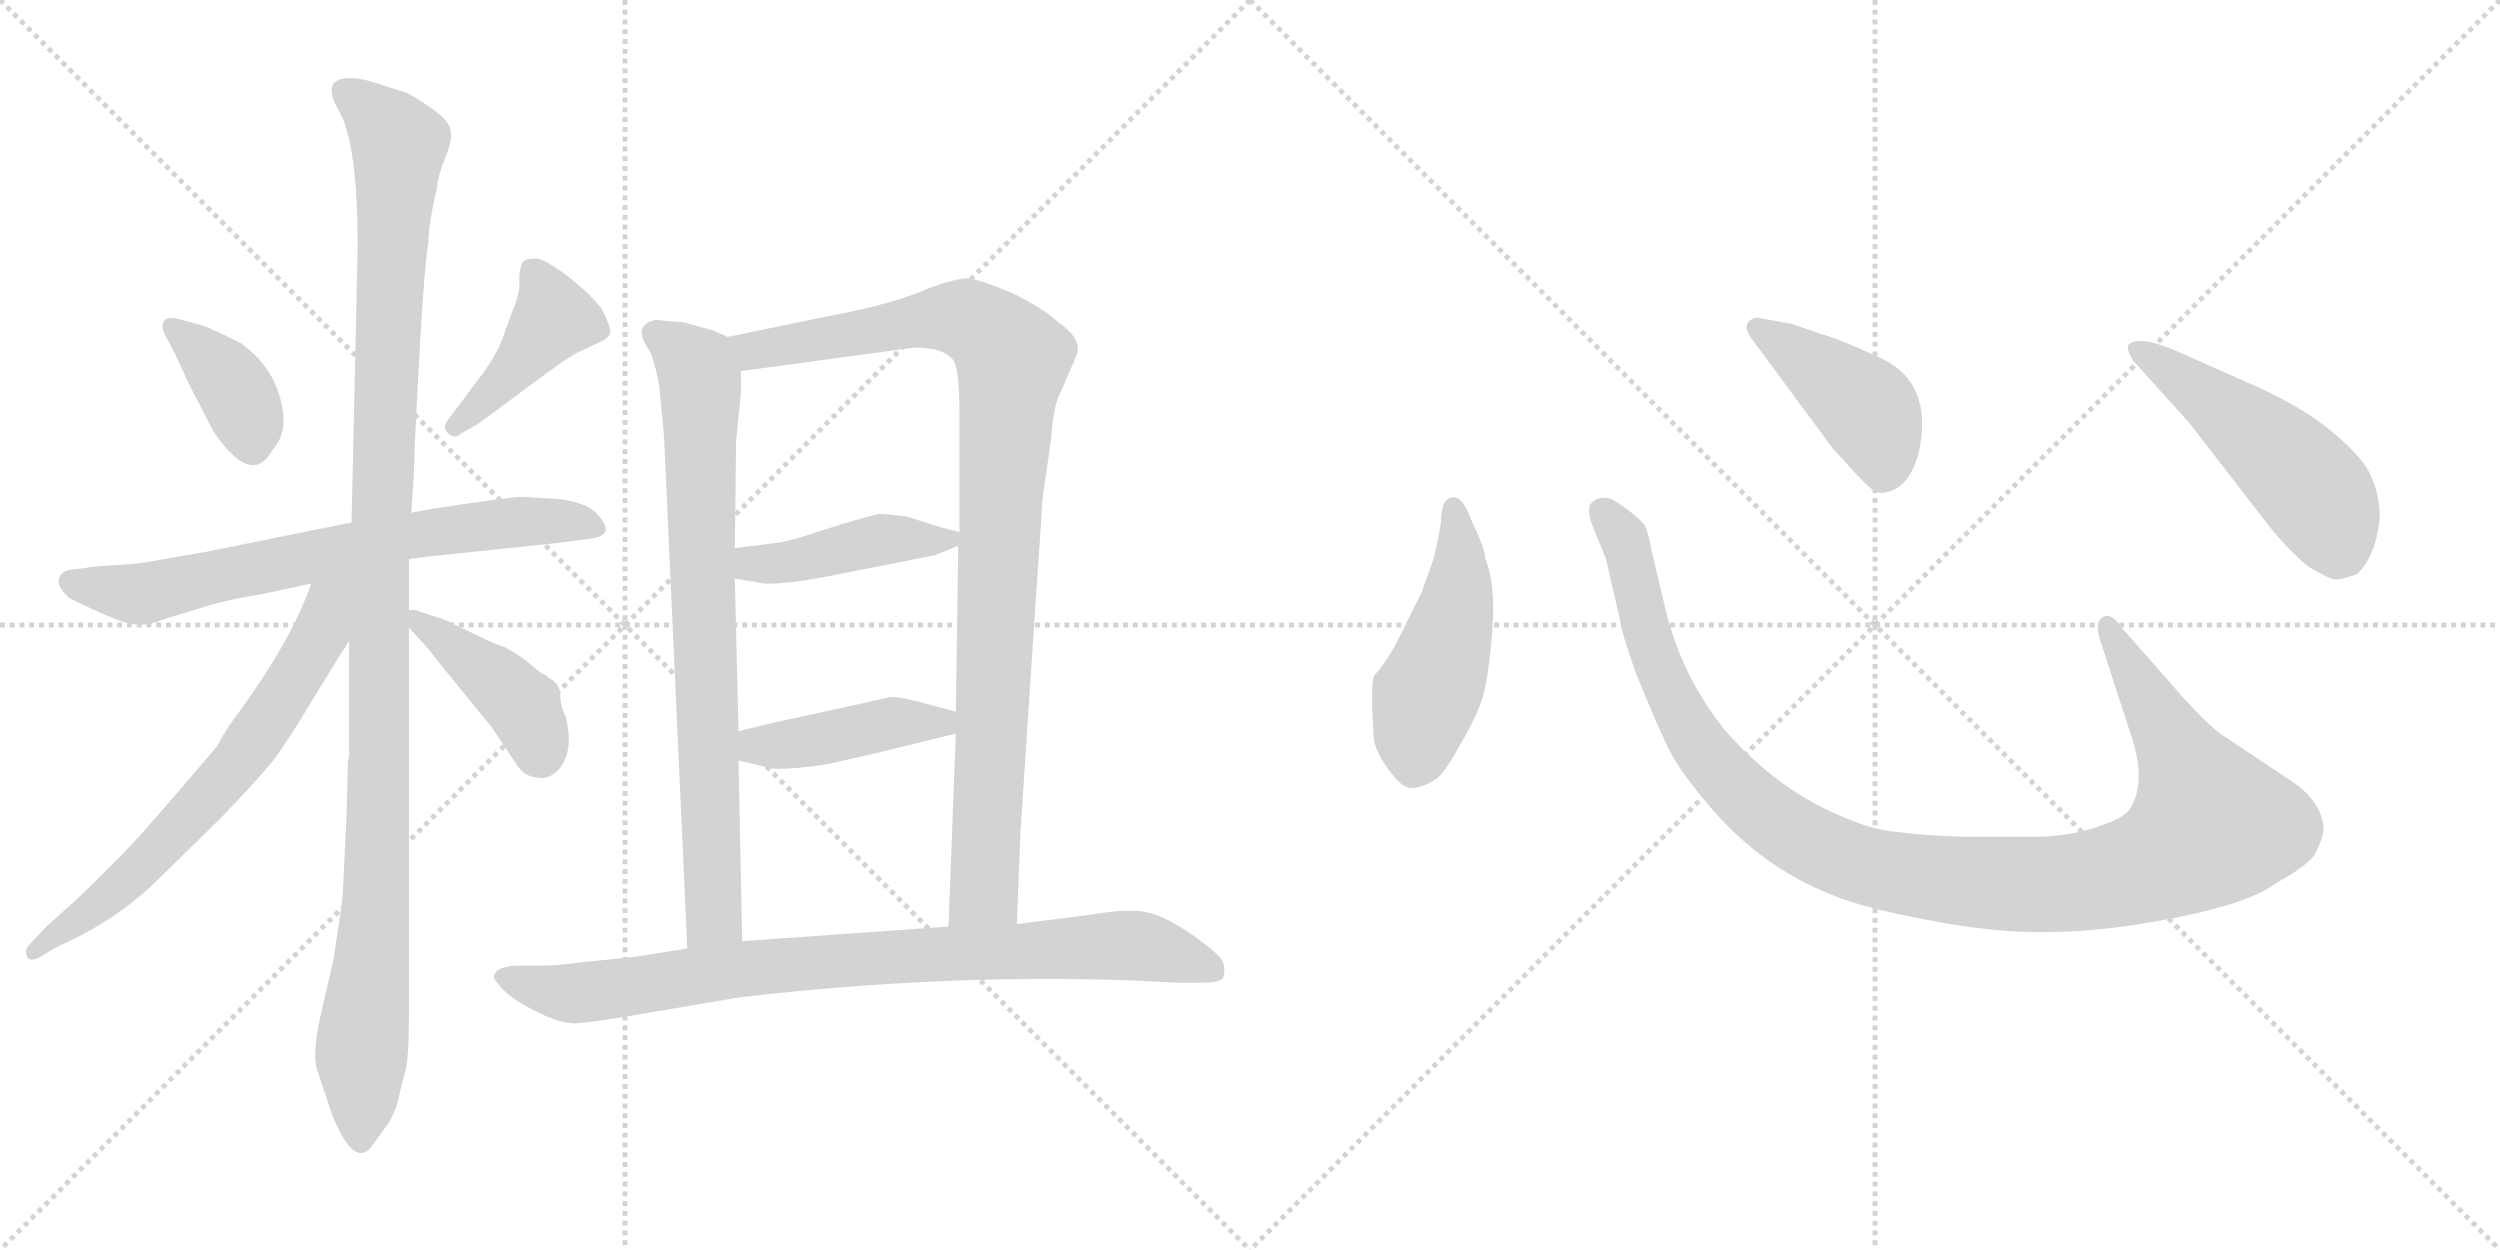 <svg version="1.1" viewBox="0 0 2048 1024" xmlns="http://www.w3.org/2000/svg">
  <g stroke="lightgray" stroke-dasharray="1,1" stroke-width="1" transform="scale(4, 4)">
    <line x1="0" y1="0" x2="256" y2="256"></line>
    <line x1="256" y1="0" x2="0" y2="256"></line>
    <line x1="128" y1="0" x2="128" y2="256"></line>
    <line x1="0" y1="128" x2="256" y2="128"></line>
    <line x1="256" y1="0" x2="512" y2="256"></line>
    <line x1="512" y1="0" x2="256" y2="256"></line>
    <line x1="384" y1="0" x2="384" y2="256"></line>
    <line x1="256" y1="128" x2="512" y2="128"></line>
  </g>
<g transform="scale(1, -1) translate(0, -850)">
   <style type="text/css">
    @keyframes keyframes0 {
      from {
       stroke: black;
       stroke-dashoffset: 374;
       stroke-width: 128;
       }
       55% {
       animation-timing-function: step-end;
       stroke: black;
       stroke-dashoffset: 0;
       stroke-width: 128;
       }
       to {
       stroke: black;
       stroke-width: 1024;
       }
       }
       #make-me-a-hanzi-animation-0 {
         animation: keyframes0 0.554s both;
         animation-delay: 0s;
         animation-timing-function: linear;
       }
    @keyframes keyframes1 {
      from {
       stroke: black;
       stroke-dashoffset: 416;
       stroke-width: 128;
       }
       58% {
       animation-timing-function: step-end;
       stroke: black;
       stroke-dashoffset: 0;
       stroke-width: 128;
       }
       to {
       stroke: black;
       stroke-width: 1024;
       }
       }
       #make-me-a-hanzi-animation-1 {
         animation: keyframes1 0.589s both;
         animation-delay: 0.554s;
         animation-timing-function: linear;
       }
    @keyframes keyframes2 {
      from {
       stroke: black;
       stroke-dashoffset: 692;
       stroke-width: 128;
       }
       69% {
       animation-timing-function: step-end;
       stroke: black;
       stroke-dashoffset: 0;
       stroke-width: 128;
       }
       to {
       stroke: black;
       stroke-width: 1024;
       }
       }
       #make-me-a-hanzi-animation-2 {
         animation: keyframes2 0.813s both;
         animation-delay: 1.143s;
         animation-timing-function: linear;
       }
    @keyframes keyframes3 {
      from {
       stroke: black;
       stroke-dashoffset: 1131;
       stroke-width: 128;
       }
       79% {
       animation-timing-function: step-end;
       stroke: black;
       stroke-dashoffset: 0;
       stroke-width: 128;
       }
       to {
       stroke: black;
       stroke-width: 1024;
       }
       }
       #make-me-a-hanzi-animation-3 {
         animation: keyframes3 1.17s both;
         animation-delay: 1.956s;
         animation-timing-function: linear;
       }
    @keyframes keyframes4 {
      from {
       stroke: black;
       stroke-dashoffset: 658;
       stroke-width: 128;
       }
       68% {
       animation-timing-function: step-end;
       stroke: black;
       stroke-dashoffset: 0;
       stroke-width: 128;
       }
       to {
       stroke: black;
       stroke-width: 1024;
       }
       }
       #make-me-a-hanzi-animation-4 {
         animation: keyframes4 0.785s both;
         animation-delay: 3.126s;
         animation-timing-function: linear;
       }
    @keyframes keyframes5 {
      from {
       stroke: black;
       stroke-dashoffset: 414;
       stroke-width: 128;
       }
       57% {
       animation-timing-function: step-end;
       stroke: black;
       stroke-dashoffset: 0;
       stroke-width: 128;
       }
       to {
       stroke: black;
       stroke-width: 1024;
       }
       }
       #make-me-a-hanzi-animation-5 {
         animation: keyframes5 0.587s both;
         animation-delay: 3.912s;
         animation-timing-function: linear;
       }
    @keyframes keyframes6 {
      from {
       stroke: black;
       stroke-dashoffset: 773;
       stroke-width: 128;
       }
       72% {
       animation-timing-function: step-end;
       stroke: black;
       stroke-dashoffset: 0;
       stroke-width: 128;
       }
       to {
       stroke: black;
       stroke-width: 1024;
       }
       }
       #make-me-a-hanzi-animation-6 {
         animation: keyframes6 0.879s both;
         animation-delay: 4.499s;
         animation-timing-function: linear;
       }
    @keyframes keyframes7 {
      from {
       stroke: black;
       stroke-dashoffset: 962;
       stroke-width: 128;
       }
       76% {
       animation-timing-function: step-end;
       stroke: black;
       stroke-dashoffset: 0;
       stroke-width: 128;
       }
       to {
       stroke: black;
       stroke-width: 1024;
       }
       }
       #make-me-a-hanzi-animation-7 {
         animation: keyframes7 1.033s both;
         animation-delay: 5.378s;
         animation-timing-function: linear;
       }
    @keyframes keyframes8 {
      from {
       stroke: black;
       stroke-dashoffset: 430;
       stroke-width: 128;
       }
       58% {
       animation-timing-function: step-end;
       stroke: black;
       stroke-dashoffset: 0;
       stroke-width: 128;
       }
       to {
       stroke: black;
       stroke-width: 1024;
       }
       }
       #make-me-a-hanzi-animation-8 {
         animation: keyframes8 0.6s both;
         animation-delay: 6.411s;
         animation-timing-function: linear;
       }
    @keyframes keyframes9 {
      from {
       stroke: black;
       stroke-dashoffset: 425;
       stroke-width: 128;
       }
       58% {
       animation-timing-function: step-end;
       stroke: black;
       stroke-dashoffset: 0;
       stroke-width: 128;
       }
       to {
       stroke: black;
       stroke-width: 1024;
       }
       }
       #make-me-a-hanzi-animation-9 {
         animation: keyframes9 0.596s both;
         animation-delay: 7.011s;
         animation-timing-function: linear;
       }
    @keyframes keyframes10 {
      from {
       stroke: black;
       stroke-dashoffset: 851;
       stroke-width: 128;
       }
       73% {
       animation-timing-function: step-end;
       stroke: black;
       stroke-dashoffset: 0;
       stroke-width: 128;
       }
       to {
       stroke: black;
       stroke-width: 1024;
       }
       }
       #make-me-a-hanzi-animation-10 {
         animation: keyframes10 0.943s both;
         animation-delay: 7.607s;
         animation-timing-function: linear;
       }
    @keyframes keyframes11 {
      from {
       stroke: black;
       stroke-dashoffset: 474;
       stroke-width: 128;
       }
       61% {
       animation-timing-function: step-end;
       stroke: black;
       stroke-dashoffset: 0;
       stroke-width: 128;
       }
       to {
       stroke: black;
       stroke-width: 1024;
       }
       }
       #make-me-a-hanzi-animation-11 {
         animation: keyframes11 0.636s both;
         animation-delay: 8.549s;
         animation-timing-function: linear;
       }
    @keyframes keyframes12 {
      from {
       stroke: black;
       stroke-dashoffset: 1118;
       stroke-width: 128;
       }
       78% {
       animation-timing-function: step-end;
       stroke: black;
       stroke-dashoffset: 0;
       stroke-width: 128;
       }
       to {
       stroke: black;
       stroke-width: 1024;
       }
       }
       #make-me-a-hanzi-animation-12 {
         animation: keyframes12 1.16s both;
         animation-delay: 9.185s;
         animation-timing-function: linear;
       }
    @keyframes keyframes13 {
      from {
       stroke: black;
       stroke-dashoffset: 422;
       stroke-width: 128;
       }
       58% {
       animation-timing-function: step-end;
       stroke: black;
       stroke-dashoffset: 0;
       stroke-width: 128;
       }
       to {
       stroke: black;
       stroke-width: 1024;
       }
       }
       #make-me-a-hanzi-animation-13 {
         animation: keyframes13 0.593s both;
         animation-delay: 10.345s;
         animation-timing-function: linear;
       }
    @keyframes keyframes14 {
      from {
       stroke: black;
       stroke-dashoffset: 501;
       stroke-width: 128;
       }
       62% {
       animation-timing-function: step-end;
       stroke: black;
       stroke-dashoffset: 0;
       stroke-width: 128;
       }
       to {
       stroke: black;
       stroke-width: 1024;
       }
       }
       #make-me-a-hanzi-animation-14 {
         animation: keyframes14 0.658s both;
         animation-delay: 10.938s;
         animation-timing-function: linear;
       }
</style>
<path d="M 149.0 588.0 Q 138.0 591.0 135.0 588.0 Q 131.0 582.0 136.0 574.0 L 143.0 561.0 L 155.0 535.0 L 171.0 504.0 Q 177.0 491.0 189.0 479.0 Q 210.0 458.0 223.0 481.0 Q 234.0 493.0 232.0 512.0 Q 227.0 548.0 197.0 569.0 Q 173.0 581.0 167.0 583.0 L 149.0 588.0 Z" fill="lightgray"></path> 
<path d="M 427.0 632.0 Q 425.0 627.0 425.5 618.5 Q 426.0 610.0 419.0 593.0 L 411.0 571.0 Q 406.0 558.0 394.0 542.0 L 367.0 506.0 Q 362.0 500.0 367.0 495.0 Q 373.0 490.0 378.0 495.0 L 392.0 503.0 L 446.0 543.0 Q 469.0 560.0 477.0 563.0 L 494.0 571.0 Q 499.0 574.0 500.0 577.5 Q 501.0 581.0 493.0 597.0 Q 481.0 612.0 462.0 626.0 Q 443.0 640.0 437.0 638.0 Q 427.0 638.0 427.0 632.0 Z" fill="lightgray"></path> 
<path d="M 335.0 392.0 L 350.0 394.0 L 455.0 405.0 L 486.0 409.0 Q 506.0 413.0 487.0 431.0 Q 479.0 438.0 460.0 441.0 L 429.0 443.0 Q 418.0 443.0 353.0 433.0 L 337.0 430.0 L 288.0 422.0 L 169.0 398.0 Q 113.0 388.0 109.0 388.0 L 79.0 386.0 L 56.0 383.0 Q 49.0 381.0 48.0 375.0 Q 47.0 369.0 57.0 360.0 Q 87.0 345.0 101.0 340.5 Q 115.0 336.0 128.0 340.5 Q 141.0 345.0 146.5 346.5 Q 152.0 348.0 169.5 353.5 Q 187.0 359.0 213.0 363.0 L 255.0 372.0 L 335.0 392.0 Z" fill="lightgray"></path> 
<path d="M 284.0 185.0 Q 281.0 115.0 280.0 109.0 L 273.0 63.0 L 264.0 24.0 Q 255.0 -13.0 260.0 -27.0 L 272.0 -63.0 Q 291.0 -110.0 306.0 -87.0 L 319.0 -69.0 Q 325.0 -58.0 327.0 -48.0 Q 329.0 -38.0 332.0 -27.5 Q 335.0 -17.0 335.0 19.0 L 335.0 336.0 L 335.0 350.0 L 335.0 392.0 L 337.0 430.0 L 339.0 461.0 L 340.0 491.0 Q 347.0 634.0 351.0 651.0 Q 351.0 667.0 358.0 696.0 Q 359.0 707.0 365.0 721.5 Q 371.0 736.0 369.0 744.0 Q 367.0 752.0 352.5 762.0 Q 338.0 772.0 333.0 774.0 L 308.0 782.0 Q 296.0 786.0 287.0 786.0 Q 262.0 786.0 277.5 759.5 Q 293.0 733.0 293.0 648.0 L 288.0 422.0 L 286.0 325.0 L 286.0 231.0 L 285.0 226.0 L 284.0 185.0 Z" fill="lightgray"></path> 
<path d="M 255.0 372.0 Q 239.0 326.0 196.0 267.0 Q 184.0 251.0 178.0 239.0 Q 174.0 234.0 143.0 198.0 Q 112.0 162.0 100.0 150.0 L 73.0 123.0 Q 64.0 114.0 38.0 91.0 L 24.0 76.0 Q 20.0 72.0 22.0 67.0 Q 23.0 62.0 31.0 65.0 L 46.0 74.0 Q 96.0 96.0 130.0 130.0 L 181.0 180.0 Q 209.0 209.0 223.0 226.0 Q 236.0 243.0 258.0 280.0 Q 280.0 316.0 286.0 325.0 C 327.0 390.0 271.0 415.0 255.0 372.0 Z" fill="lightgray"></path> 
<path d="M 335.0 336.0 L 343.0 327.0 Q 350.0 320.0 359.0 308.0 L 403.0 254.0 L 423.0 224.0 Q 429.0 214.0 440.0 213.0 Q 450.0 211.0 458.0 220.0 Q 465.0 228.0 466.0 242.0 Q 466.0 255.0 463.0 264.0 Q 459.0 272.0 459.0 281.0 Q 459.0 290.0 449.0 295.0 L 447.0 297.0 Q 443.0 298.0 432.0 308.0 Q 420.0 317.0 413.0 320.0 Q 406.0 322.0 392.0 329.0 L 371.0 339.0 Q 361.0 344.0 359.0 344.0 L 341.0 350.0 Q 338.0 351.0 335.0 350.0 C 323.0 350.0 323.0 350.0 335.0 336.0 Z" fill="lightgray"></path> 
<path d="M 546.0 587.0 L 538.0 588.0 L 537.0 588.0 Q 524.0 585.0 526.0 575.0 Q 526.0 572.0 533.0 561.0 Q 538.0 547.0 540.0 534.0 L 544.0 492.0 L 563.0 73.0 C 564.0 43.0 609.0 49.0 608.0 79.0 L 605.0 227.0 L 605.0 251.0 L 602.0 376.0 L 602.0 401.0 L 603.0 488.0 L 607.0 529.0 L 607.0 546.0 C 607.0 570.0 607.0 570.0 596.0 574.0 L 585.0 579.0 L 560.0 586.0 L 546.0 587.0 Z" fill="lightgray"></path> 
<path d="M 833.0 93.0 L 836.0 169.0 L 848.0 351.0 Q 853.0 423.0 854.0 441.0 L 861.0 490.0 Q 863.0 519.0 869.0 529.0 L 882.0 559.0 Q 887.0 572.0 867.0 586.0 Q 854.0 598.0 829.0 610.0 Q 803.0 621.0 793.0 622.0 Q 783.0 622.0 761.0 614.0 Q 735.0 602.0 684.0 592.0 L 664.0 588.0 Q 659.0 587.0 596.0 574.0 C 567.0 568.0 577.0 542.0 607.0 546.0 L 747.0 565.0 Q 752.0 566.0 764.0 564.0 Q 775.0 562.0 781.0 555.0 Q 786.0 547.0 786.0 511.0 L 786.0 414.0 L 785.0 403.0 L 783.0 267.0 L 783.0 249.0 L 777.0 91.0 C 776.0 61.0 832.0 63.0 833.0 93.0 Z" fill="lightgray"></path> 
<path d="M 742.0 427.0 Q 726.0 429.0 720.0 429.0 Q 703.0 425.0 675.0 416.0 Q 646.0 406.0 634.0 405.0 L 602.0 401.0 C 572.0 397.0 572.0 381.0 602.0 376.0 L 620.0 373.0 Q 634.0 369.0 684.0 379.0 L 765.0 395.0 Q 766.0 395.0 785.0 403.0 C 801.0 410.0 801.0 410.0 786.0 414.0 L 771.0 418.0 L 742.0 427.0 Z" fill="lightgray"></path> 
<path d="M 783.0 267.0 L 768.0 271.0 Q 736.0 280.0 729.0 279.0 Q 721.0 277.0 698.0 272.0 L 657.0 263.0 Q 637.0 259.0 605.0 251.0 C 576.0 244.0 576.0 234.0 605.0 227.0 L 626.0 222.0 Q 631.0 219.0 654.0 221.0 Q 676.0 223.0 691.0 227.0 Q 706.0 230.0 783.0 249.0 C 812.0 256.0 812.0 259.0 783.0 267.0 Z" fill="lightgray"></path> 
<path d="M 563.0 73.0 L 519.0 66.0 L 479.0 62.0 Q 457.0 59.0 446.0 59.0 L 426.0 59.0 Q 407.0 59.0 405.0 51.0 Q 403.0 49.0 411.5 40.0 Q 420.0 31.0 439.0 21.5 Q 458.0 12.0 468.0 12.0 Q 472.0 10.0 535.0 21.0 L 606.0 33.0 Q 769.0 52.0 922.0 47.0 L 944.0 46.0 L 962.0 45.0 L 986.0 45.0 Q 999.0 45.0 1002.0 49.0 Q 1004.0 55.0 1002.0 61.5 Q 1000.0 68.0 975.5 85.0 Q 951.0 102.0 934.5 103.5 Q 918.0 105.0 896.0 101.0 L 833.0 93.0 L 777.0 91.0 L 608.0 79.0 L 563.0 73.0 Z" fill="lightgray"></path> 
<path d="M 1180.5 422.5 Q 1178.5 409.5 1174.5 392.5 L 1164.5 364.5 L 1151.5 338.5 Q 1137.5 308.5 1125.5 296.5 Q 1122.5 286.5 1125.5 243.5 Q 1127.5 233.5 1137.5 219.5 Q 1148.5 204.5 1155.5 204.5 Q 1163.5 203.5 1177.5 212.5 Q 1184.5 218.5 1196.5 240.5 Q 1209.5 262.5 1214.5 278.5 Q 1219.5 294.5 1222.5 333.5 Q 1225.5 372.5 1216.5 392.5 Q 1217.5 398.5 1205.5 423.5 Q 1198.5 442.5 1191.5 442.5 Q 1180.5 443.5 1180.5 422.5 Z" fill="lightgray"></path> 
<path d="M 1788.5 278.5 L 1737.5 336.5 Q 1729.5 348.5 1722.5 344.5 Q 1715.5 339.5 1720.5 325.5 L 1745.5 248.5 Q 1758.5 210.5 1745.5 188.5 Q 1741.5 180.5 1720.5 173.5 Q 1699.5 165.5 1669.5 164.5 L 1610.5 164.5 Q 1575.5 165.5 1553.5 168.5 Q 1531.5 170.5 1503.5 183.5 Q 1453.5 205.5 1412.5 252.5 Q 1377.5 296.5 1364.5 350.5 L 1353.5 396.5 Q 1350.5 413.5 1347.5 419.5 Q 1340.5 428.5 1321.5 440.5 Q 1309.5 445.5 1302.5 436.5 Q 1300.5 428.5 1304.5 419.5 L 1315.5 392.5 L 1327.5 340.5 Q 1327.5 334.5 1340.5 297.5 Q 1356.5 258.5 1365.5 239.5 Q 1374.5 220.5 1395.5 195.5 Q 1437.5 143.5 1494.5 119.5 Q 1523.5 106.5 1578.5 96.5 Q 1633.5 85.5 1678.5 86.5 Q 1723.5 86.5 1783.5 98.5 Q 1843.5 110.5 1864.5 126.5 Q 1893.5 142.5 1897.5 152.5 Q 1902.5 162.5 1903.5 169.5 Q 1903.5 189.5 1882.5 206.5 L 1819.5 248.5 Q 1807.5 257.5 1788.5 278.5 Z" fill="lightgray"></path> 
<path d="M 1433.5 574.5 L 1501.5 482.5 Q 1520.5 461.5 1528.5 453.5 Q 1537.5 444.5 1544.5 446.5 Q 1565.5 450.5 1572.5 482.5 Q 1583.5 539.5 1536.5 558.5 Q 1506.5 572.5 1491.5 576.5 L 1468.5 584.5 L 1441.5 589.5 Q 1436.5 590.5 1432.5 586.5 Q 1428.5 582.5 1433.5 574.5 Z" fill="lightgray"></path> 
<path d="M 1793.5 503.5 L 1851.5 428.5 Q 1872.5 400.5 1891.5 385.5 Q 1908.5 375.5 1912.5 375.5 Q 1916.5 374.5 1930.5 379.5 Q 1945.5 392.5 1949.5 424.5 Q 1949.5 444.5 1942.5 459.5 Q 1936.5 474.5 1912.5 494.5 Q 1889.5 514.5 1850.5 532.5 L 1780.5 563.5 Q 1751.5 575.5 1743.5 567.5 Q 1741.5 564.5 1747.5 554.5 L 1793.5 503.5 Z" fill="lightgray"></path> 
      <clipPath id="make-me-a-hanzi-clip-0">
      <path d="M 149.0 588.0 Q 138.0 591.0 135.0 588.0 Q 131.0 582.0 136.0 574.0 L 143.0 561.0 L 155.0 535.0 L 171.0 504.0 Q 177.0 491.0 189.0 479.0 Q 210.0 458.0 223.0 481.0 Q 234.0 493.0 232.0 512.0 Q 227.0 548.0 197.0 569.0 Q 173.0 581.0 167.0 583.0 L 149.0 588.0 Z" fill="lightgray"></path>
      </clipPath>
      <path clip-path="url(#make-me-a-hanzi-clip-0)" d="M 142.0 581.0 L 190.0 534.0 L 207.0 486.0 " fill="none" id="make-me-a-hanzi-animation-0" stroke-dasharray="246 492" stroke-linecap="round"></path>

      <clipPath id="make-me-a-hanzi-clip-1">
      <path d="M 427.0 632.0 Q 425.0 627.0 425.5 618.5 Q 426.0 610.0 419.0 593.0 L 411.0 571.0 Q 406.0 558.0 394.0 542.0 L 367.0 506.0 Q 362.0 500.0 367.0 495.0 Q 373.0 490.0 378.0 495.0 L 392.0 503.0 L 446.0 543.0 Q 469.0 560.0 477.0 563.0 L 494.0 571.0 Q 499.0 574.0 500.0 577.5 Q 501.0 581.0 493.0 597.0 Q 481.0 612.0 462.0 626.0 Q 443.0 640.0 437.0 638.0 Q 427.0 638.0 427.0 632.0 Z" fill="lightgray"></path>
      </clipPath>
      <path clip-path="url(#make-me-a-hanzi-clip-1)" d="M 492.0 579.0 L 453.0 589.0 L 419.0 545.0 L 373.0 501.0 " fill="none" id="make-me-a-hanzi-animation-1" stroke-dasharray="288 576" stroke-linecap="round"></path>

      <clipPath id="make-me-a-hanzi-clip-2">
      <path d="M 335.0 392.0 L 350.0 394.0 L 455.0 405.0 L 486.0 409.0 Q 506.0 413.0 487.0 431.0 Q 479.0 438.0 460.0 441.0 L 429.0 443.0 Q 418.0 443.0 353.0 433.0 L 337.0 430.0 L 288.0 422.0 L 169.0 398.0 Q 113.0 388.0 109.0 388.0 L 79.0 386.0 L 56.0 383.0 Q 49.0 381.0 48.0 375.0 Q 47.0 369.0 57.0 360.0 Q 87.0 345.0 101.0 340.5 Q 115.0 336.0 128.0 340.5 Q 141.0 345.0 146.5 346.5 Q 152.0 348.0 169.5 353.5 Q 187.0 359.0 213.0 363.0 L 255.0 372.0 L 335.0 392.0 Z" fill="lightgray"></path>
      </clipPath>
      <path clip-path="url(#make-me-a-hanzi-clip-2)" d="M 57.0 374.0 L 117.0 363.0 L 368.0 417.0 L 451.0 424.0 L 486.0 420.0 " fill="none" id="make-me-a-hanzi-animation-2" stroke-dasharray="564 1128" stroke-linecap="round"></path>

      <clipPath id="make-me-a-hanzi-clip-3">
      <path d="M 284.0 185.0 Q 281.0 115.0 280.0 109.0 L 273.0 63.0 L 264.0 24.0 Q 255.0 -13.0 260.0 -27.0 L 272.0 -63.0 Q 291.0 -110.0 306.0 -87.0 L 319.0 -69.0 Q 325.0 -58.0 327.0 -48.0 Q 329.0 -38.0 332.0 -27.5 Q 335.0 -17.0 335.0 19.0 L 335.0 336.0 L 335.0 350.0 L 335.0 392.0 L 337.0 430.0 L 339.0 461.0 L 340.0 491.0 Q 347.0 634.0 351.0 651.0 Q 351.0 667.0 358.0 696.0 Q 359.0 707.0 365.0 721.5 Q 371.0 736.0 369.0 744.0 Q 367.0 752.0 352.5 762.0 Q 338.0 772.0 333.0 774.0 L 308.0 782.0 Q 296.0 786.0 287.0 786.0 Q 262.0 786.0 277.5 759.5 Q 293.0 733.0 293.0 648.0 L 288.0 422.0 L 286.0 325.0 L 286.0 231.0 L 285.0 226.0 L 284.0 185.0 Z" fill="lightgray"></path>
      </clipPath>
      <path clip-path="url(#make-me-a-hanzi-clip-3)" d="M 284.0 772.0 L 327.0 732.0 L 312.0 429.0 L 309.0 122.0 L 295.0 -83.0 " fill="none" id="make-me-a-hanzi-animation-3" stroke-dasharray="1003 2006" stroke-linecap="round"></path>

      <clipPath id="make-me-a-hanzi-clip-4">
      <path d="M 255.0 372.0 Q 239.0 326.0 196.0 267.0 Q 184.0 251.0 178.0 239.0 Q 174.0 234.0 143.0 198.0 Q 112.0 162.0 100.0 150.0 L 73.0 123.0 Q 64.0 114.0 38.0 91.0 L 24.0 76.0 Q 20.0 72.0 22.0 67.0 Q 23.0 62.0 31.0 65.0 L 46.0 74.0 Q 96.0 96.0 130.0 130.0 L 181.0 180.0 Q 209.0 209.0 223.0 226.0 Q 236.0 243.0 258.0 280.0 Q 280.0 316.0 286.0 325.0 C 327.0 390.0 271.0 415.0 255.0 372.0 Z" fill="lightgray"></path>
      </clipPath>
      <path clip-path="url(#make-me-a-hanzi-clip-4)" d="M 283.0 373.0 L 269.0 356.0 L 245.0 299.0 L 193.0 223.0 L 104.0 129.0 L 27.0 70.0 " fill="none" id="make-me-a-hanzi-animation-4" stroke-dasharray="530 1060" stroke-linecap="round"></path>

      <clipPath id="make-me-a-hanzi-clip-5">
      <path d="M 335.0 336.0 L 343.0 327.0 Q 350.0 320.0 359.0 308.0 L 403.0 254.0 L 423.0 224.0 Q 429.0 214.0 440.0 213.0 Q 450.0 211.0 458.0 220.0 Q 465.0 228.0 466.0 242.0 Q 466.0 255.0 463.0 264.0 Q 459.0 272.0 459.0 281.0 Q 459.0 290.0 449.0 295.0 L 447.0 297.0 Q 443.0 298.0 432.0 308.0 Q 420.0 317.0 413.0 320.0 Q 406.0 322.0 392.0 329.0 L 371.0 339.0 Q 361.0 344.0 359.0 344.0 L 341.0 350.0 Q 338.0 351.0 335.0 350.0 C 323.0 350.0 323.0 350.0 335.0 336.0 Z" fill="lightgray"></path>
      </clipPath>
      <path clip-path="url(#make-me-a-hanzi-clip-5)" d="M 338.0 343.0 L 429.0 271.0 L 442.0 231.0 " fill="none" id="make-me-a-hanzi-animation-5" stroke-dasharray="286 572" stroke-linecap="round"></path>

      <clipPath id="make-me-a-hanzi-clip-6">
      <path d="M 546.0 587.0 L 538.0 588.0 L 537.0 588.0 Q 524.0 585.0 526.0 575.0 Q 526.0 572.0 533.0 561.0 Q 538.0 547.0 540.0 534.0 L 544.0 492.0 L 563.0 73.0 C 564.0 43.0 609.0 49.0 608.0 79.0 L 605.0 227.0 L 605.0 251.0 L 602.0 376.0 L 602.0 401.0 L 603.0 488.0 L 607.0 529.0 L 607.0 546.0 C 607.0 570.0 607.0 570.0 596.0 574.0 L 585.0 579.0 L 560.0 586.0 L 546.0 587.0 Z" fill="lightgray"></path>
      </clipPath>
      <path clip-path="url(#make-me-a-hanzi-clip-6)" d="M 537.0 577.0 L 560.0 560.0 L 573.0 541.0 L 585.0 101.0 L 570.0 81.0 " fill="none" id="make-me-a-hanzi-animation-6" stroke-dasharray="645 1290" stroke-linecap="round"></path>

      <clipPath id="make-me-a-hanzi-clip-7">
      <path d="M 833.0 93.0 L 836.0 169.0 L 848.0 351.0 Q 853.0 423.0 854.0 441.0 L 861.0 490.0 Q 863.0 519.0 869.0 529.0 L 882.0 559.0 Q 887.0 572.0 867.0 586.0 Q 854.0 598.0 829.0 610.0 Q 803.0 621.0 793.0 622.0 Q 783.0 622.0 761.0 614.0 Q 735.0 602.0 684.0 592.0 L 664.0 588.0 Q 659.0 587.0 596.0 574.0 C 567.0 568.0 577.0 542.0 607.0 546.0 L 747.0 565.0 Q 752.0 566.0 764.0 564.0 Q 775.0 562.0 781.0 555.0 Q 786.0 547.0 786.0 511.0 L 786.0 414.0 L 785.0 403.0 L 783.0 267.0 L 783.0 249.0 L 777.0 91.0 C 776.0 61.0 832.0 63.0 833.0 93.0 Z" fill="lightgray"></path>
      </clipPath>
      <path clip-path="url(#make-me-a-hanzi-clip-7)" d="M 609.0 571.0 L 617.0 563.0 L 777.0 590.0 L 807.0 580.0 L 830.0 556.0 L 819.0 435.0 L 806.0 120.0 L 784.0 99.0 " fill="none" id="make-me-a-hanzi-animation-7" stroke-dasharray="834 1668" stroke-linecap="round"></path>

      <clipPath id="make-me-a-hanzi-clip-8">
      <path d="M 742.0 427.0 Q 726.0 429.0 720.0 429.0 Q 703.0 425.0 675.0 416.0 Q 646.0 406.0 634.0 405.0 L 602.0 401.0 C 572.0 397.0 572.0 381.0 602.0 376.0 L 620.0 373.0 Q 634.0 369.0 684.0 379.0 L 765.0 395.0 Q 766.0 395.0 785.0 403.0 C 801.0 410.0 801.0 410.0 786.0 414.0 L 771.0 418.0 L 742.0 427.0 Z" fill="lightgray"></path>
      </clipPath>
      <path clip-path="url(#make-me-a-hanzi-clip-8)" d="M 608.0 395.0 L 617.0 388.0 L 631.0 388.0 L 719.0 408.0 L 777.0 409.0 " fill="none" id="make-me-a-hanzi-animation-8" stroke-dasharray="302 604" stroke-linecap="round"></path>

      <clipPath id="make-me-a-hanzi-clip-9">
      <path d="M 783.0 267.0 L 768.0 271.0 Q 736.0 280.0 729.0 279.0 Q 721.0 277.0 698.0 272.0 L 657.0 263.0 Q 637.0 259.0 605.0 251.0 C 576.0 244.0 576.0 234.0 605.0 227.0 L 626.0 222.0 Q 631.0 219.0 654.0 221.0 Q 676.0 223.0 691.0 227.0 Q 706.0 230.0 783.0 249.0 C 812.0 256.0 812.0 259.0 783.0 267.0 Z" fill="lightgray"></path>
      </clipPath>
      <path clip-path="url(#make-me-a-hanzi-clip-9)" d="M 612.0 233.0 L 621.0 239.0 L 732.0 258.0 L 768.0 256.0 L 774.0 263.0 " fill="none" id="make-me-a-hanzi-animation-9" stroke-dasharray="297 594" stroke-linecap="round"></path>

      <clipPath id="make-me-a-hanzi-clip-10">
      <path d="M 563.0 73.0 L 519.0 66.0 L 479.0 62.0 Q 457.0 59.0 446.0 59.0 L 426.0 59.0 Q 407.0 59.0 405.0 51.0 Q 403.0 49.0 411.5 40.0 Q 420.0 31.0 439.0 21.5 Q 458.0 12.0 468.0 12.0 Q 472.0 10.0 535.0 21.0 L 606.0 33.0 Q 769.0 52.0 922.0 47.0 L 944.0 46.0 L 962.0 45.0 L 986.0 45.0 Q 999.0 45.0 1002.0 49.0 Q 1004.0 55.0 1002.0 61.5 Q 1000.0 68.0 975.5 85.0 Q 951.0 102.0 934.5 103.5 Q 918.0 105.0 896.0 101.0 L 833.0 93.0 L 777.0 91.0 L 608.0 79.0 L 563.0 73.0 Z" fill="lightgray"></path>
      </clipPath>
      <path clip-path="url(#make-me-a-hanzi-clip-10)" d="M 413.0 49.0 L 472.0 36.0 L 617.0 58.0 L 891.0 75.0 L 940.0 74.0 L 1001.0 55.0 " fill="none" id="make-me-a-hanzi-animation-10" stroke-dasharray="723 1446" stroke-linecap="round"></path>

      <clipPath id="make-me-a-hanzi-clip-11">
      <path d="M 1180.5 422.5 Q 1178.5 409.5 1174.5 392.5 L 1164.5 364.5 L 1151.5 338.5 Q 1137.5 308.5 1125.5 296.5 Q 1122.5 286.5 1125.5 243.5 Q 1127.5 233.5 1137.5 219.5 Q 1148.5 204.5 1155.5 204.5 Q 1163.5 203.5 1177.5 212.5 Q 1184.5 218.5 1196.5 240.5 Q 1209.5 262.5 1214.5 278.5 Q 1219.5 294.5 1222.5 333.5 Q 1225.5 372.5 1216.5 392.5 Q 1217.5 398.5 1205.5 423.5 Q 1198.5 442.5 1191.5 442.5 Q 1180.5 443.5 1180.5 422.5 Z" fill="lightgray"></path>
      </clipPath>
      <path clip-path="url(#make-me-a-hanzi-clip-11)" d="M 1190.5 433.5 L 1195.5 370.5 L 1161.5 255.5 L 1157.5 220.5 " fill="none" id="make-me-a-hanzi-animation-11" stroke-dasharray="346 692" stroke-linecap="round"></path>

      <clipPath id="make-me-a-hanzi-clip-12">
      <path d="M 1788.5 278.5 L 1737.5 336.5 Q 1729.5 348.5 1722.5 344.5 Q 1715.5 339.5 1720.5 325.5 L 1745.5 248.5 Q 1758.5 210.5 1745.5 188.5 Q 1741.5 180.5 1720.5 173.5 Q 1699.5 165.5 1669.5 164.5 L 1610.5 164.5 Q 1575.5 165.5 1553.5 168.5 Q 1531.5 170.5 1503.5 183.5 Q 1453.5 205.5 1412.5 252.5 Q 1377.5 296.5 1364.5 350.5 L 1353.5 396.5 Q 1350.5 413.5 1347.5 419.5 Q 1340.5 428.5 1321.5 440.5 Q 1309.5 445.5 1302.5 436.5 Q 1300.5 428.5 1304.5 419.5 L 1315.5 392.5 L 1327.5 340.5 Q 1327.5 334.5 1340.5 297.5 Q 1356.5 258.5 1365.5 239.5 Q 1374.5 220.5 1395.5 195.5 Q 1437.5 143.5 1494.5 119.5 Q 1523.5 106.5 1578.5 96.5 Q 1633.5 85.5 1678.5 86.5 Q 1723.5 86.5 1783.5 98.5 Q 1843.5 110.5 1864.5 126.5 Q 1893.5 142.5 1897.5 152.5 Q 1902.5 162.5 1903.5 169.5 Q 1903.5 189.5 1882.5 206.5 L 1819.5 248.5 Q 1807.5 257.5 1788.5 278.5 Z" fill="lightgray"></path>
      </clipPath>
      <path clip-path="url(#make-me-a-hanzi-clip-12)" d="M 1311.5 431.5 L 1333.5 399.5 L 1353.5 313.5 L 1393.5 236.5 L 1464.5 169.5 L 1500.5 150.5 L 1545.5 136.5 L 1621.5 126.5 L 1712.5 128.5 L 1766.5 142.5 L 1811.5 174.5 L 1726.5 337.5 " fill="none" id="make-me-a-hanzi-animation-12" stroke-dasharray="990 1980" stroke-linecap="round"></path>

      <clipPath id="make-me-a-hanzi-clip-13">
      <path d="M 1433.5 574.5 L 1501.5 482.5 Q 1520.5 461.5 1528.5 453.5 Q 1537.5 444.5 1544.5 446.5 Q 1565.5 450.5 1572.5 482.5 Q 1583.5 539.5 1536.5 558.5 Q 1506.5 572.5 1491.5 576.5 L 1468.5 584.5 L 1441.5 589.5 Q 1436.5 590.5 1432.5 586.5 Q 1428.5 582.5 1433.5 574.5 Z" fill="lightgray"></path>
      </clipPath>
      <path clip-path="url(#make-me-a-hanzi-clip-13)" d="M 1439.5 581.5 L 1528.5 515.5 L 1542.5 482.5 L 1542.5 463.5 " fill="none" id="make-me-a-hanzi-animation-13" stroke-dasharray="294 588" stroke-linecap="round"></path>

      <clipPath id="make-me-a-hanzi-clip-14">
      <path d="M 1793.5 503.5 L 1851.5 428.5 Q 1872.5 400.5 1891.5 385.5 Q 1908.5 375.5 1912.5 375.5 Q 1916.5 374.5 1930.5 379.5 Q 1945.5 392.5 1949.5 424.5 Q 1949.5 444.5 1942.5 459.5 Q 1936.5 474.5 1912.5 494.5 Q 1889.5 514.5 1850.5 532.5 L 1780.5 563.5 Q 1751.5 575.5 1743.5 567.5 Q 1741.5 564.5 1747.5 554.5 L 1793.5 503.5 Z" fill="lightgray"></path>
      </clipPath>
      <path clip-path="url(#make-me-a-hanzi-clip-14)" d="M 1750.5 562.5 L 1830.5 507.5 L 1889.5 454.5 L 1904.5 434.5 L 1914.5 392.5 " fill="none" id="make-me-a-hanzi-animation-14" stroke-dasharray="373 746" stroke-linecap="round"></path>

</g>
</svg>
